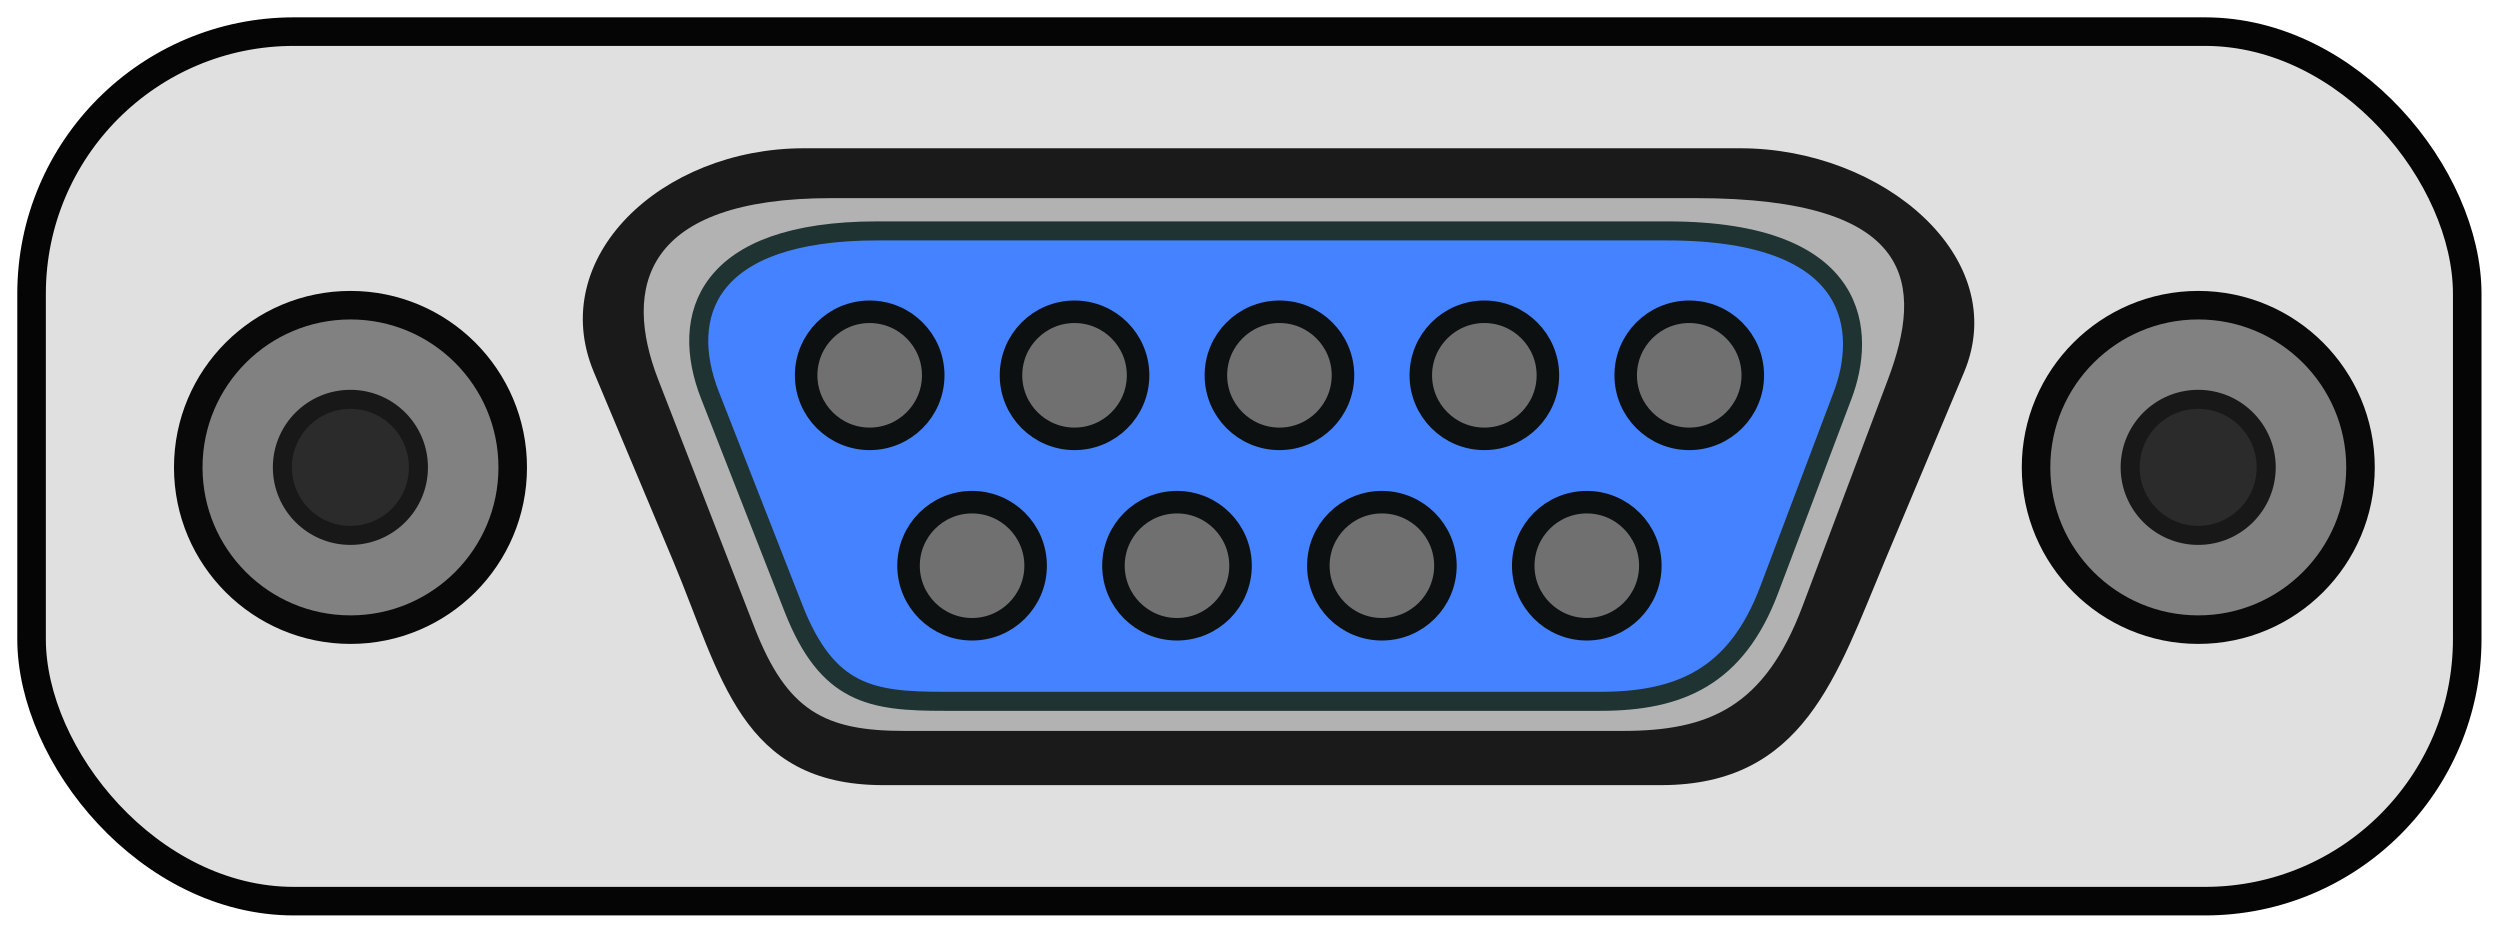 <?xml version="1.0" encoding="UTF-8" standalone="no"?>
<!-- Created with Inkscape (http://www.inkscape.org/) -->

<svg
   xmlns:dc="http://purl.org/dc/elements/1.1/"
   xmlns:cc="http://creativecommons.org/ns#"
   xmlns:rdf="http://www.w3.org/1999/02/22-rdf-syntax-ns#"
   xmlns:svg="http://www.w3.org/2000/svg"
   xmlns="http://www.w3.org/2000/svg"
   xmlns:sodipodi="http://sodipodi.sourceforge.net/DTD/sodipodi-0.dtd"
   xmlns:inkscape="http://www.inkscape.org/namespaces/inkscape"
   id="svg4118"
   sodipodi:docname="serial_db9_plug.svg"
   viewBox="0 0 284 106.046"
   version="1.1"
   inkscape:version="0.91 r13725"
   width="284"
   height="106.046">
  <defs
     id="defs32" />
  <sodipodi:namedview
     id="base"
     bordercolor="#666666"
     inkscape:pageshadow="2"
     inkscape:window-y="-3"
     fit-margin-left="2"
     pagecolor="#ffffff"
     fit-margin-top="2"
     inkscape:window-maximized="0"
     inkscape:zoom="0.99"
     inkscape:window-x="51"
     inkscape:window-height="925"
     showgrid="false"
     borderopacity="1.0"
     inkscape:current-layer="layer1"
     inkscape:cx="153.9154"
     inkscape:cy="46.851465"
     fit-margin-right="2"
     fit-margin-bottom="2"
     inkscape:window-width="1304"
     inkscape:pageopacity="0.0"
     inkscape:document-units="px" />
  <g
     id="layer1"
     inkscape:label="Layer 1"
     inkscape:groupmode="layer"
     transform="translate(-409.43,-476.485)">
    <g
       id="g3911"
       transform="matrix(2.163,0,0,2.163,255.29,354.334)">
      <rect
         id="rect3885"
         style="fill:#e0e0e0;stroke:#050505;stroke-width:1.5;stroke-linecap:square"
         rx="13.769"
         ry="13.769"
         height="45.667"
         width="127.92"
         y="58.134"
         x="72.92" />
      <g
         id="g3887">
        <g
           id="g3816"
           transform="translate(80,0)">
          <path
             id="rect2987"
             d="m 33.482,64.26 49.18,0 c 7.512,0 14.275,5.756 11.751,11.765 l -4.166,9.918 c -2.524,6.009 -4.239,11.765 -11.751,11.765 l -40.849,0 c -7.512,0 -8.504,-5.756 -11.028,-11.765 L 22.454,76.025 C 19.93,70.016 25.97,64.26 33.482,64.26 Z"
             sodipodi:nodetypes="sssssssss"
             style="fill:#1a1a1a"
             inkscape:connector-curvature="0" />
          <path
             id="path3770"
             d="m 34.918,66.879 45.411,0 c 11.654,0 11.937,4.613 10.09,9.516 l -4.487,11.911 c -1.995,5.296 -4.889,6.555 -9.45,6.555 l -37.718,0 c -4.181,0 -6.169,-1.033 -7.881,-5.443 l -5.057,-13.023 c -1.867,-4.808 -0.79,-9.516 9.092,-9.516 z"
             sodipodi:nodetypes="sssssssss"
             style="fill:#b2b2b2"
             inkscape:connector-curvature="0" />
          <path
             id="path3768"
             sodipodi:nodetypes="sssssssss"
             style="fill:#4582ff;fill-opacity:1;stroke:#1e3332"
             inkscape:connector-curvature="0"
             d="m 37.331,68.6 41.489,0 c 10.33,0 10.416,5.458 9.219,8.629 l -3.862,10.226 c -1.729,4.579 -4.705,5.851 -8.872,5.851 l -34.46,0 c -3.82,0 -6.128,-0.339 -7.914,-4.896 L 28.549,77.229 c -1.629,-4.155 -0.246,-8.629 8.782,-8.629 z" />
          <g
             id="g3803">
            <g
               id="g3796">
              <circle
                 id="path3772"
                 style="fill:#707070;stroke:#0d1010;stroke-linecap:square"
                 transform="matrix(1.183,0,0,1.183,-104.16,-16.762)"
                 cx="119.271"
                 cy="78.568"
                 r="2.821" />
              <circle
                 id="path3774"
                 style="fill:#707070;stroke:#0d1010;stroke-linecap:square"
                 transform="matrix(1.183,0,0,1.183,-61.117,-16.762)"
                 cx="119.271"
                 cy="78.568"
                 r="2.821" />
              <circle
                 id="path3776"
                 style="fill:#707070;stroke:#0d1010;stroke-linecap:square"
                 transform="matrix(1.183,0,0,1.183,-71.878,-16.762)"
                 cx="119.271"
                 cy="78.568"
                 r="2.821" />
              <circle
                 id="path3778"
                 style="fill:#707070;stroke:#0d1010;stroke-linecap:square"
                 transform="matrix(1.183,0,0,1.183,-93.401,-16.762)"
                 cx="119.271"
                 cy="78.568"
                 r="2.821" />
              <circle
                 id="path3780"
                 style="fill:#707070;stroke:#0d1010;stroke-linecap:square"
                 transform="matrix(1.183,0,0,1.183,-82.64,-16.762)"
                 cx="119.271"
                 cy="78.568"
                 r="2.821" />
            </g>
            <g
               id="g3790">
              <circle
                 id="path3782"
                 style="fill:#707070;stroke:#0d1010;stroke-linecap:square"
                 transform="matrix(1.183,0,0,1.183,-66.498,-6.762)"
                 cx="119.271"
                 cy="78.568"
                 r="2.821" />
              <circle
                 id="path3784"
                 style="fill:#707070;stroke:#0d1010;stroke-linecap:square"
                 transform="matrix(1.183,0,0,1.183,-77.259,-6.762)"
                 cx="119.271"
                 cy="78.568"
                 r="2.821" />
              <circle
                 id="path3786"
                 style="fill:#707070;stroke:#0d1010;stroke-linecap:square"
                 transform="matrix(1.183,0,0,1.183,-98.782,-6.762)"
                 cx="119.271"
                 cy="78.568"
                 r="2.821" />
              <circle
                 id="path3788"
                 style="fill:#707070;stroke:#0d1010;stroke-linecap:square"
                 transform="matrix(1.183,0,0,1.183,-88.02,-6.762)"
                 cx="119.271"
                 cy="78.568"
                 r="2.821" />
            </g>
          </g>
        </g>
        <g
           id="g3837"
           transform="translate(-17.795,7.321)">
          <circle
             id="path3835"
             style="fill:#818181;stroke:#090909;stroke-width:0.458;stroke-linecap:square"
             transform="matrix(3.272,0,0,3.272,-413.82,-199.42)"
             cx="188.976"
             cy="83.472"
             r="2.604" />
          <circle
             id="path3833"
             style="fill:#2b2b2b;stroke:#181818;stroke-width:0.729;stroke-linecap:square"
             transform="matrix(1.372,0,0,1.372,-54.77,-40.826)"
             cx="188.976"
             cy="83.472"
             r="2.604" />
        </g>
        <g
           id="g3879"
           transform="translate(-114.84,7.321)">
          <circle
             id="path3881"
             style="fill:#818181;stroke:#090909;stroke-width:0.458;stroke-linecap:square"
             transform="matrix(3.272,0,0,3.272,-413.82,-199.42)"
             cx="188.976"
             cy="83.472"
             r="2.604" />
          <circle
             id="path3883"
             style="fill:#2b2b2b;stroke:#181818;stroke-width:0.729;stroke-linecap:square"
             transform="matrix(1.372,0,0,1.372,-54.77,-40.826)"
             cx="188.976"
             cy="83.472"
             r="2.604" />
        </g>
      </g>
    </g>
  </g>
</svg>
